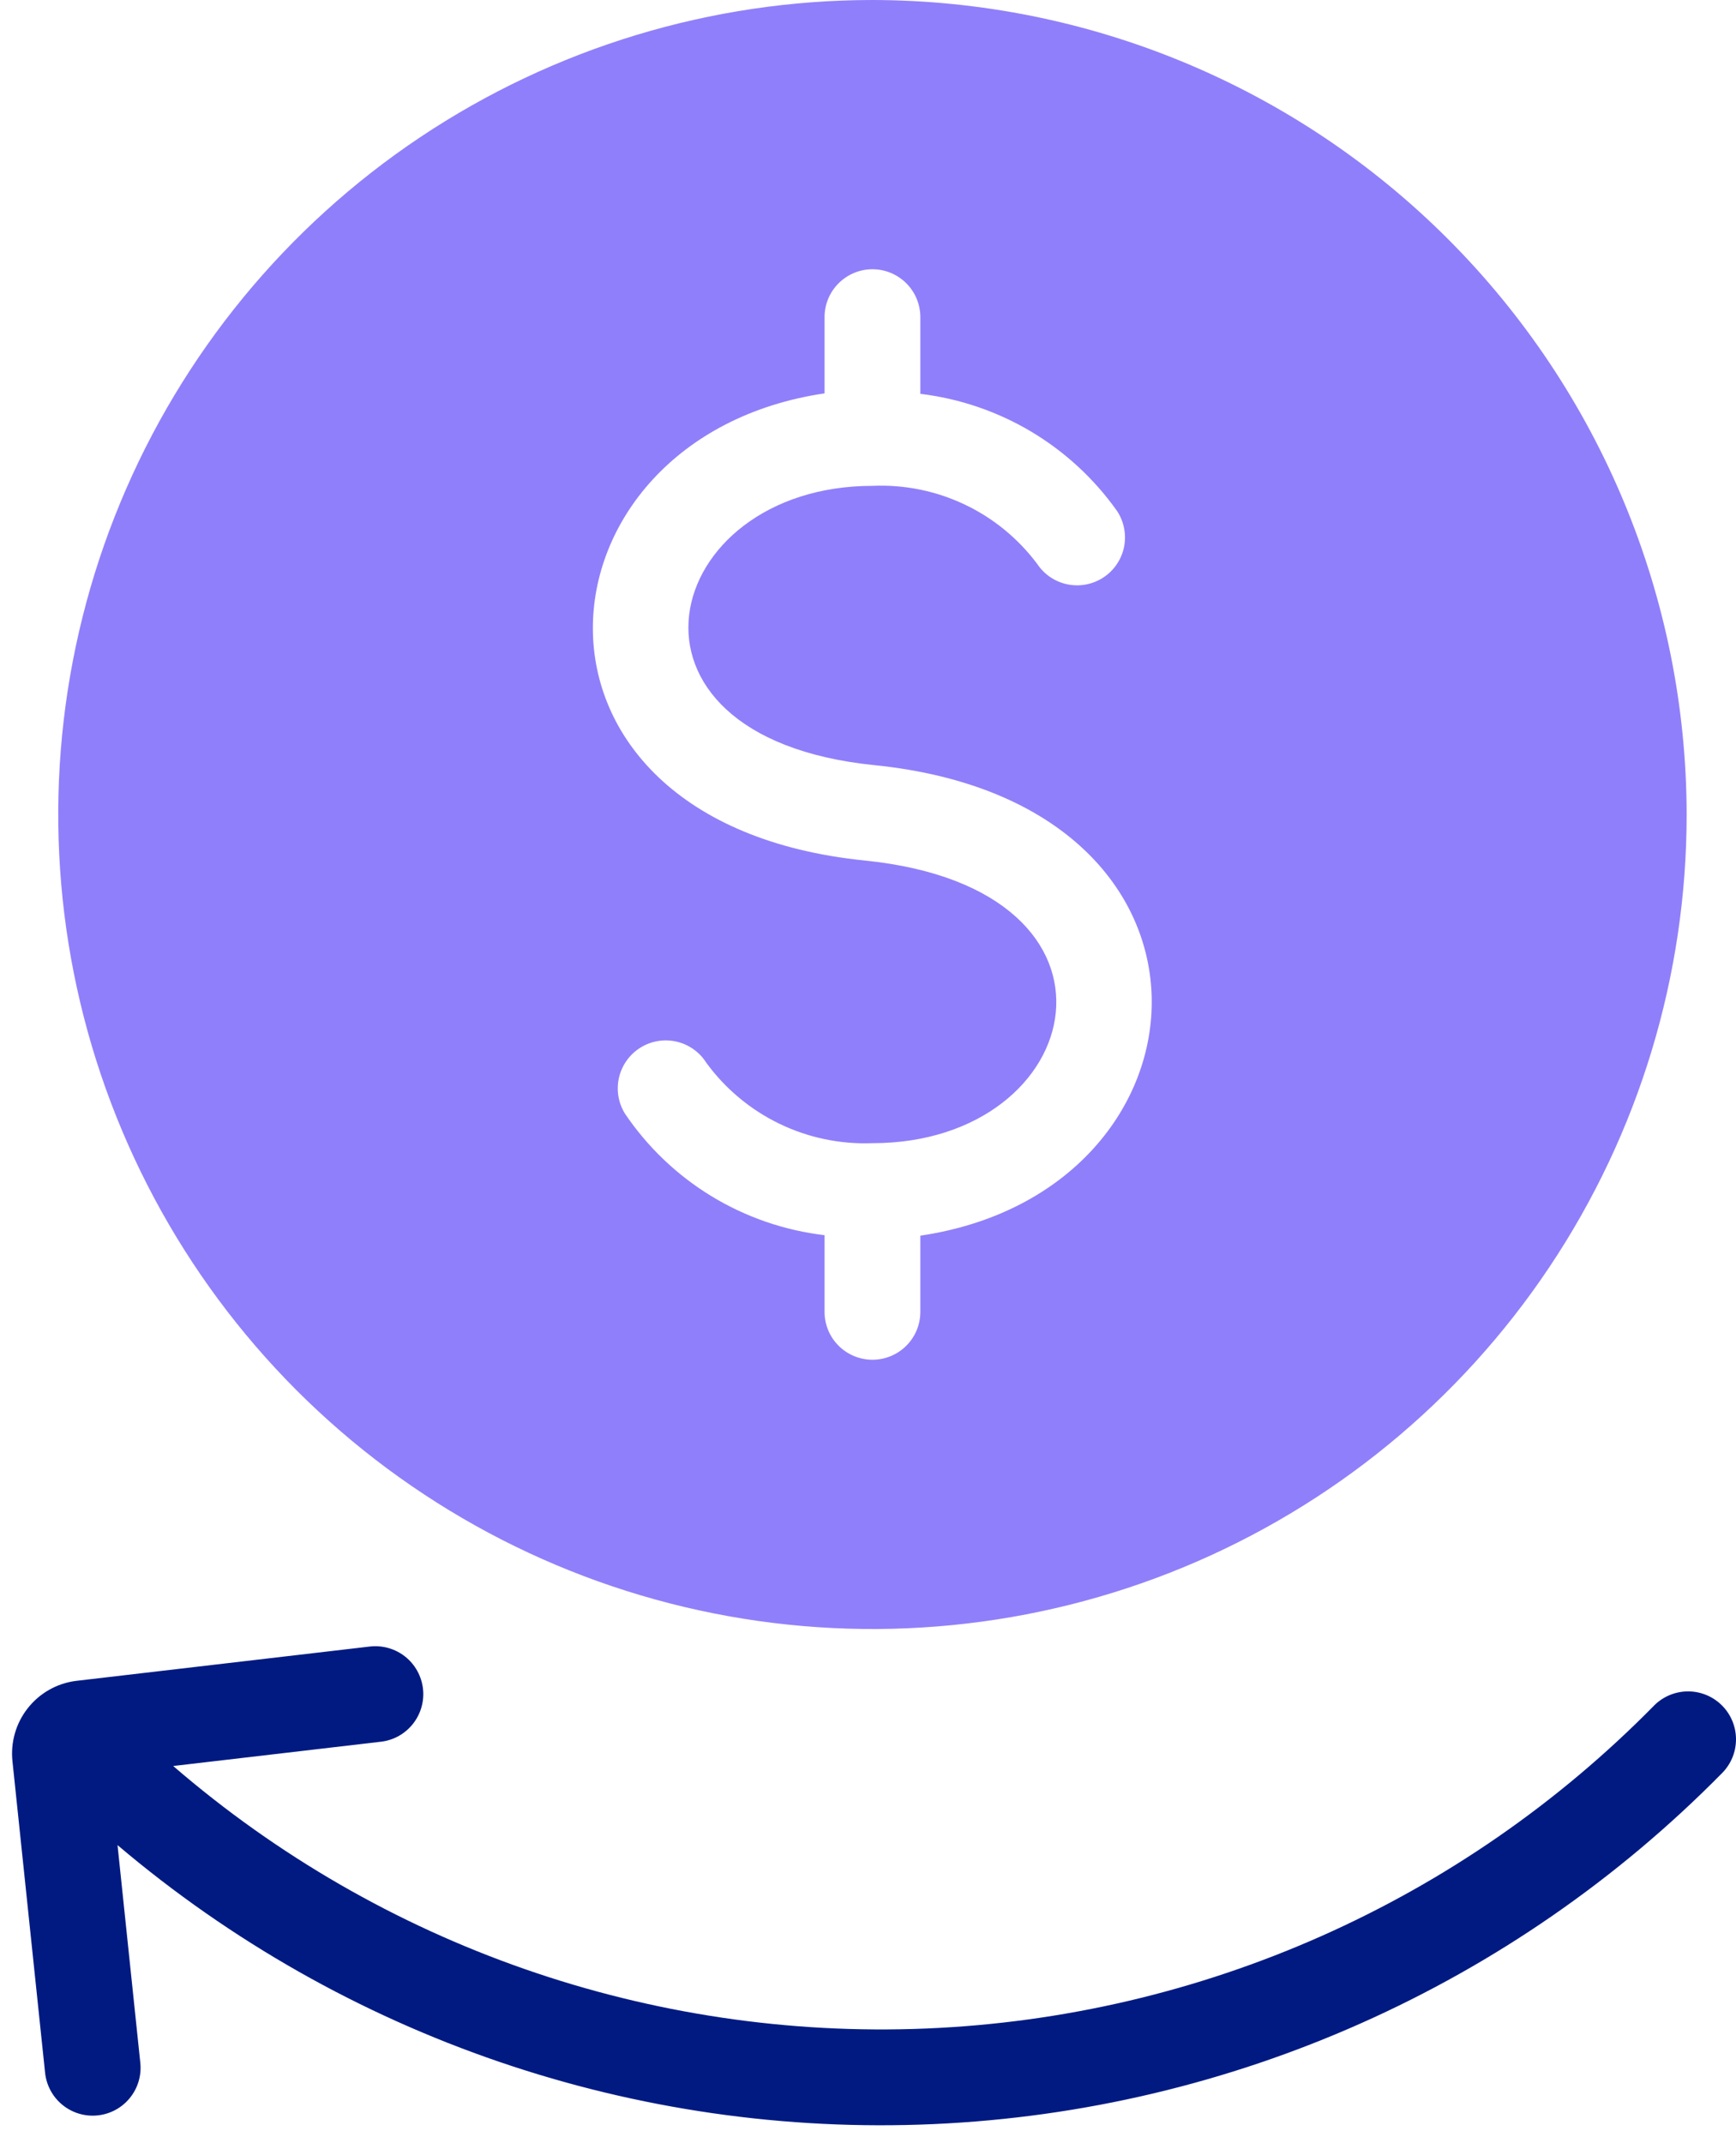 <svg width="47" height="58" viewBox="0 0 47 58" fill="none" xmlns="http://www.w3.org/2000/svg">
<path d="M44.798 46.143C39.574 51.462 32.52 54.593 25.07 54.9C17.621 55.207 10.334 52.667 4.689 47.795L10.328 47.136C10.667 47.093 10.975 46.917 11.185 46.648C11.395 46.379 11.491 46.038 11.451 45.699C11.411 45.36 11.239 45.05 10.973 44.837C10.706 44.624 10.366 44.525 10.027 44.56L2.052 45.492C1.537 45.559 1.07 45.825 0.75 46.233C0.429 46.641 0.282 47.159 0.338 47.674L1.221 56.101C1.258 56.442 1.428 56.755 1.695 56.97C1.962 57.186 2.303 57.287 2.645 57.251C2.986 57.215 3.299 57.046 3.515 56.78C3.732 56.514 3.834 56.172 3.799 55.831L3.182 49.936C9.334 55.151 17.229 57.848 25.286 57.486C33.343 57.125 40.965 53.731 46.624 47.986C46.865 47.743 47 47.415 47 47.073C47 46.731 46.865 46.403 46.624 46.16C46.383 45.917 46.057 45.779 45.715 45.776C45.373 45.773 45.043 45.905 44.798 46.143Z" fill="#001A82"/>
<path d="M23.621 0C19.261 0 14.999 1.293 11.374 3.715C7.749 6.137 4.923 9.58 3.255 13.608C1.586 17.636 1.15 22.068 2 26.344C2.851 30.62 4.951 34.548 8.033 37.631C11.116 40.714 15.044 42.813 19.32 43.664C23.596 44.515 28.029 44.078 32.056 42.41C36.084 40.741 39.527 37.916 41.949 34.291C44.372 30.666 45.664 26.404 45.664 22.044C45.656 16.2 43.331 10.598 39.199 6.466C35.067 2.333 29.465 0.008 23.621 0ZM24.917 33.442V35.516C24.914 35.858 24.776 36.185 24.533 36.425C24.29 36.665 23.962 36.8 23.621 36.8C23.279 36.8 22.951 36.665 22.708 36.425C22.465 36.185 22.327 35.858 22.324 35.516V33.429C21.239 33.301 20.194 32.941 19.261 32.373C18.327 31.804 17.528 31.041 16.917 30.135C16.738 29.843 16.681 29.492 16.76 29.158C16.839 28.825 17.046 28.536 17.337 28.354C17.628 28.173 17.979 28.114 18.313 28.19C18.647 28.266 18.938 28.471 19.121 28.761C19.635 29.465 20.314 30.032 21.099 30.412C21.884 30.792 22.75 30.973 23.621 30.939C29.456 30.939 31.09 24.067 23.413 23.289C13.299 22.264 14.259 11.839 22.324 10.646V8.571C22.327 8.229 22.465 7.903 22.708 7.663C22.951 7.422 23.279 7.287 23.621 7.287C23.962 7.287 24.29 7.422 24.533 7.663C24.776 7.903 24.914 8.229 24.917 8.571V10.659C25.978 10.787 27.001 11.135 27.919 11.682C28.837 12.23 29.63 12.963 30.247 13.836C30.434 14.123 30.5 14.473 30.431 14.809C30.361 15.144 30.161 15.439 29.875 15.627C29.588 15.816 29.238 15.884 28.902 15.815C28.566 15.747 28.271 15.548 28.081 15.262C27.566 14.573 26.891 14.02 26.113 13.652C25.336 13.284 24.48 13.111 23.621 13.149C17.876 13.149 16.113 19.943 23.673 20.708C33.878 21.746 33.074 32.236 24.917 33.442Z" fill="#907FFA"/>
</svg>
